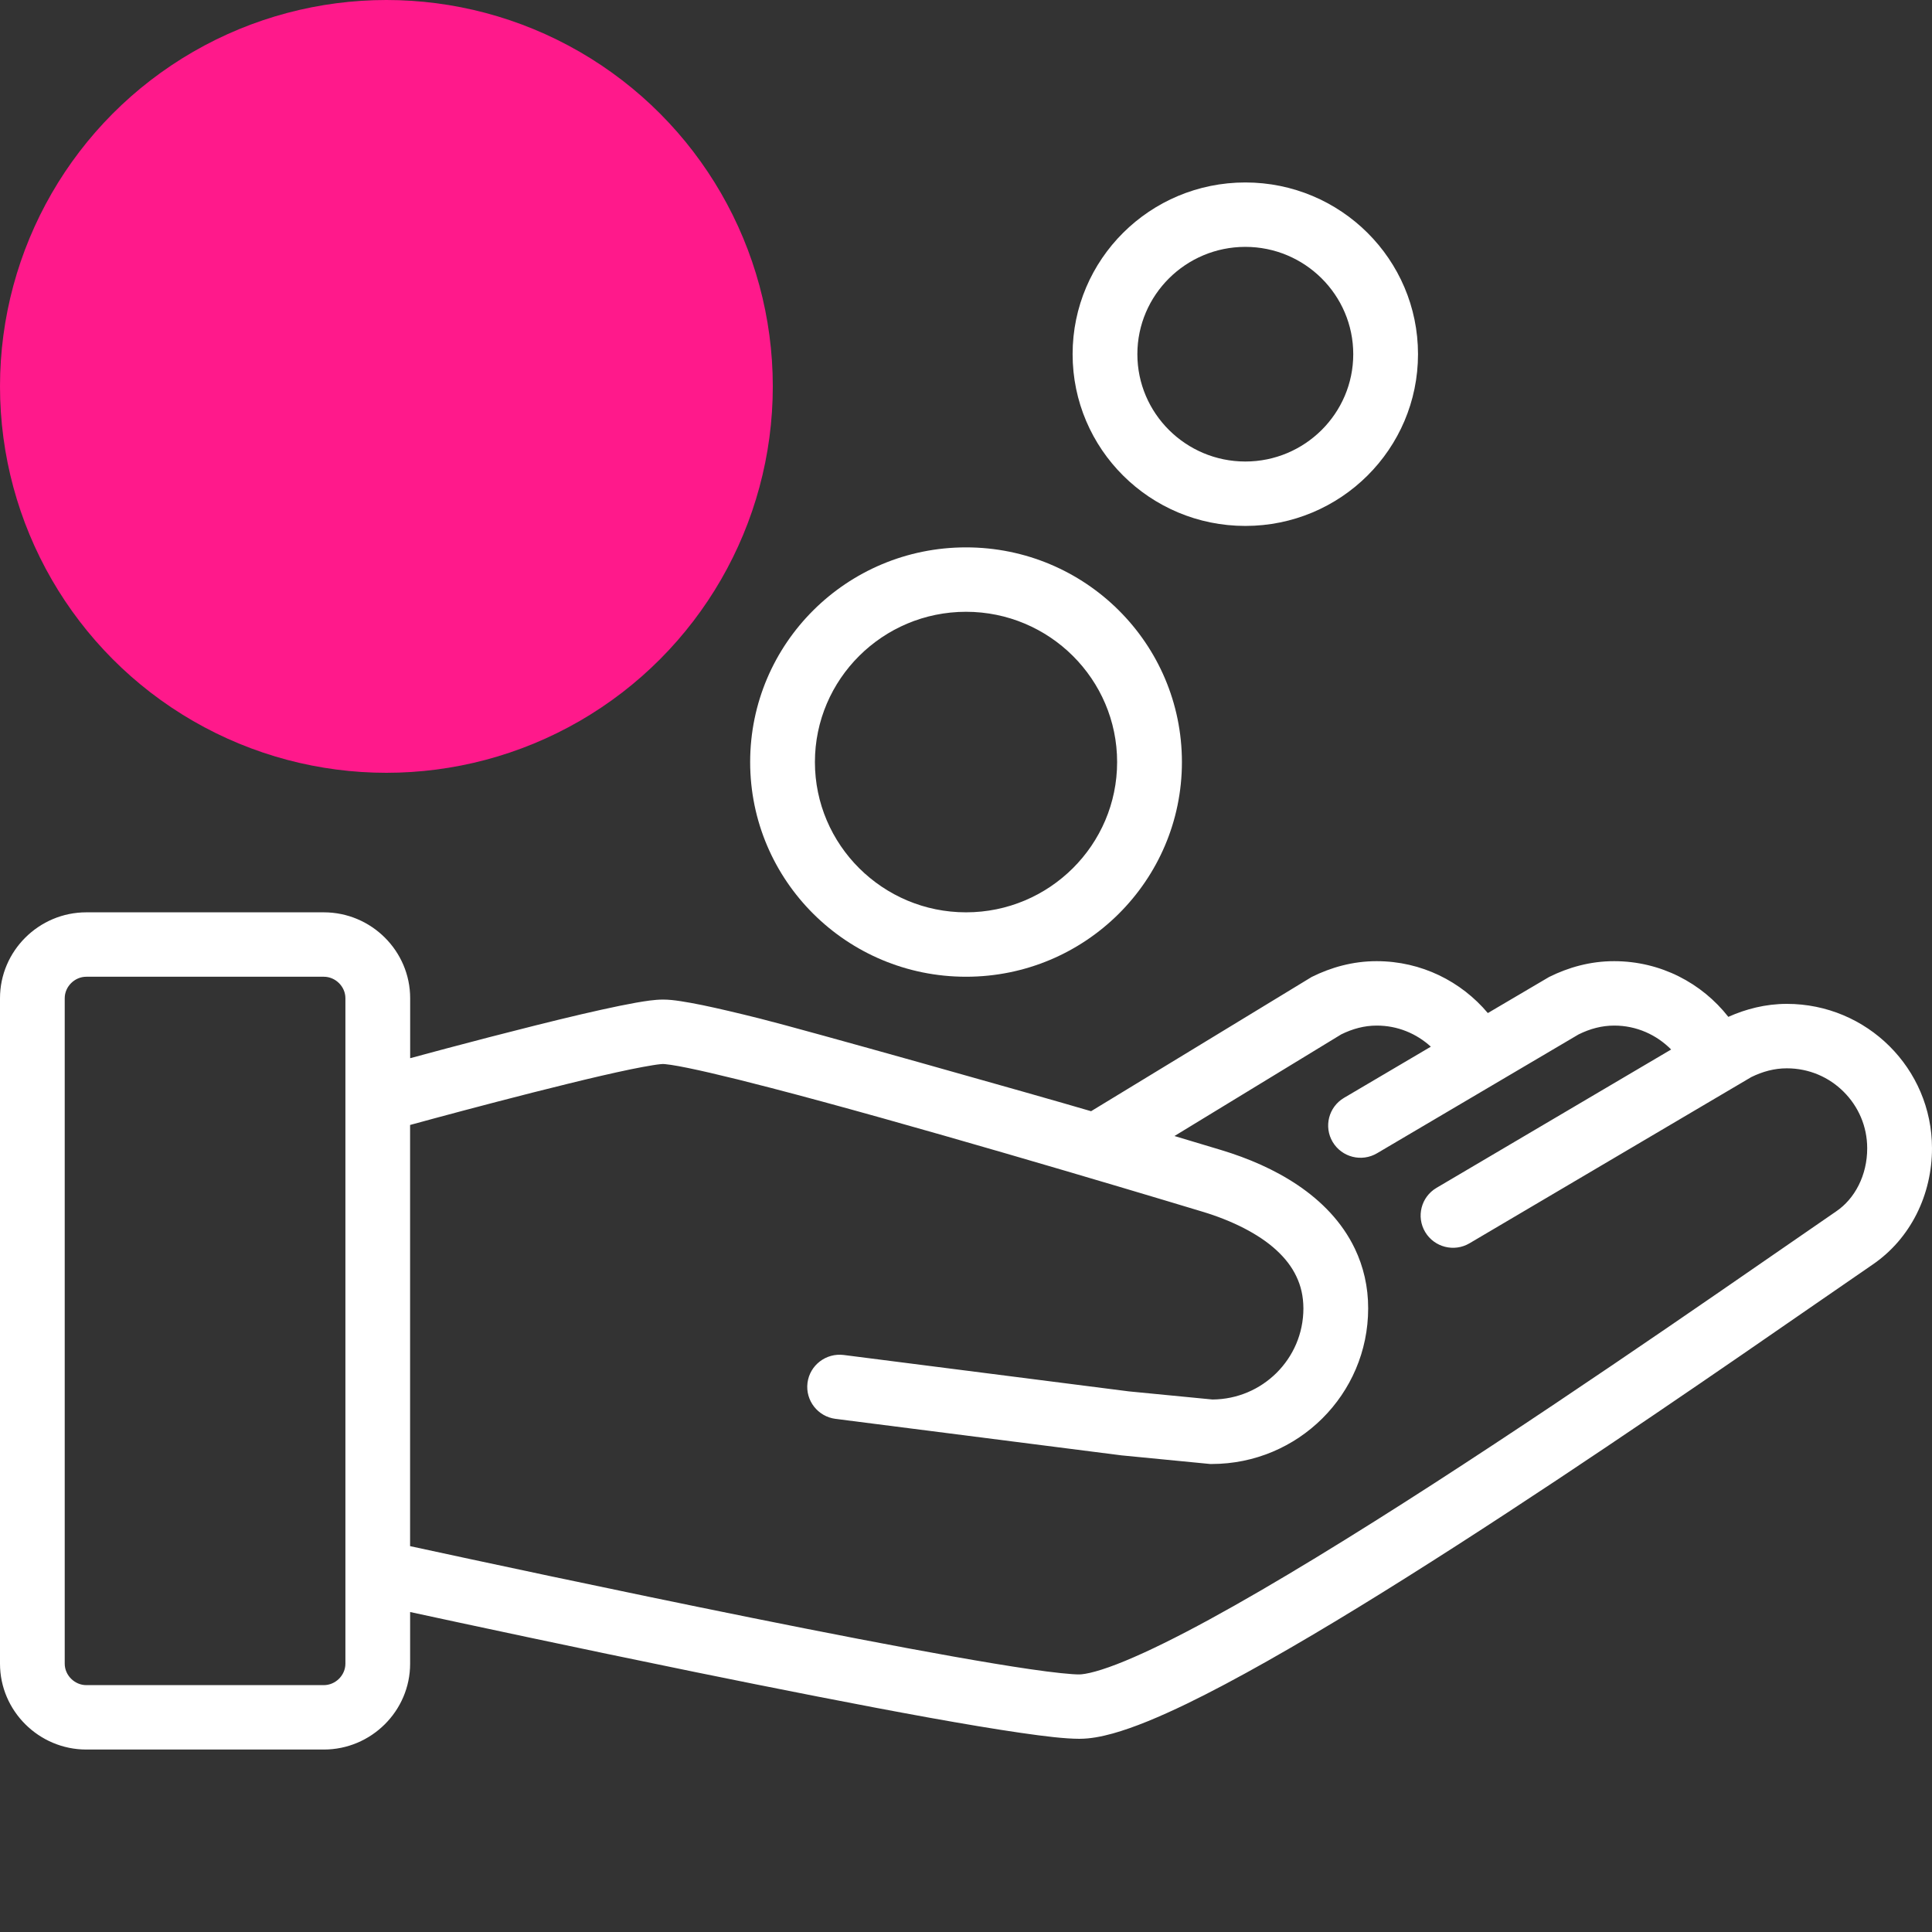 <svg width="50" height="50" viewBox="0 0 50 50" fill="none" xmlns="http://www.w3.org/2000/svg">
<rect x="0" y="0" width="50" height="50" fill="#333333" stroke="none"/>
<circle cx="10" cy="10" r="10" fill="#FF198B"/>
<path d="M25.001 14.166C21.914 14.166 19.414 16.653 19.414 19.722C19.414 22.79 21.914 25.278 25.001 25.278C28.087 25.278 30.588 22.789 30.588 19.722C30.588 16.653 28.087 14.166 25.001 14.166ZM25.001 23.611C22.845 23.611 21.09 21.866 21.09 19.722C21.09 17.578 22.845 15.833 25.001 15.833C27.157 15.833 28.911 17.578 28.911 19.722C28.911 21.866 27.157 23.611 25.001 23.611Z" fill="white"/>
<path d="M32.229 4.722C29.759 4.722 27.759 6.712 27.759 9.166C27.759 11.621 29.759 13.611 32.229 13.611C34.697 13.611 36.698 11.621 36.698 9.166C36.698 6.712 34.697 4.722 32.229 4.722ZM32.229 11.944C30.689 11.944 29.435 10.698 29.435 9.166C29.435 7.635 30.688 6.389 32.229 6.389C33.769 6.389 35.022 7.635 35.022 9.166C35.022 10.698 33.769 11.944 32.229 11.944Z" fill="white"/>
<path d="M46.244 25.98C45.692 25.98 45.182 26.114 44.729 26.316C44.043 25.441 42.977 24.876 41.775 24.875C41.153 24.874 40.582 25.039 40.091 25.284L38.505 26.218C37.817 25.4 36.786 24.875 35.629 24.875C35.008 24.874 34.437 25.039 33.946 25.284L28.237 28.758C26.852 28.35 20.834 26.653 19.677 26.363C19.096 26.217 18.59 26.098 18.175 26.012C17.967 25.97 17.783 25.936 17.619 25.911C17.453 25.886 17.314 25.869 17.158 25.869C17.037 25.869 16.933 25.88 16.814 25.894C16.381 25.951 15.765 26.083 15.039 26.251C13.555 26.599 11.661 27.102 10.615 27.386V25.834C10.615 24.611 9.61 23.611 8.381 23.611H2.234C1.006 23.611 0 24.611 0 25.834V43.056C0 44.278 1.006 45.278 2.234 45.278H8.38C9.609 45.278 10.614 44.278 10.614 43.056V41.719C11.94 42.006 14.884 42.638 17.987 43.272C20.086 43.7 22.256 44.129 24.047 44.453C24.943 44.614 25.745 44.749 26.401 44.844C27.062 44.94 27.556 44.998 27.932 45C28.225 44.999 28.502 44.944 28.801 44.862C29.358 44.706 29.992 44.441 30.718 44.091C33.243 42.866 36.87 40.572 40.292 38.302C43.708 36.035 46.902 33.796 48.468 32.724C49.449 32.052 50 30.917 50 29.716C49.999 27.654 48.319 25.981 46.244 25.98ZM8.939 43.056C8.939 43.357 8.683 43.611 8.38 43.611H2.234C1.932 43.611 1.675 43.357 1.675 43.056V25.834C1.675 25.532 1.932 25.278 2.234 25.278H8.38C8.683 25.278 8.939 25.532 8.939 25.834V43.056H8.939ZM47.519 31.351C45.594 32.67 41.286 35.695 37.116 38.388C35.033 39.733 32.984 40.995 31.304 41.91C30.465 42.367 29.717 42.737 29.118 42.984C28.819 43.108 28.557 43.2 28.35 43.257C28.144 43.316 27.989 43.335 27.932 43.334C27.749 43.336 27.266 43.288 26.644 43.196C24.443 42.875 20.323 42.057 16.776 41.321C15.001 40.953 13.364 40.606 12.173 40.35C11.48 40.201 10.945 40.085 10.613 40.014V29.114C10.777 29.07 10.992 29.011 11.249 28.941C12.133 28.703 13.481 28.346 14.69 28.05C15.293 27.901 15.864 27.769 16.317 27.675C16.543 27.629 16.74 27.592 16.892 27.568C17.04 27.543 17.155 27.535 17.157 27.536C17.16 27.535 17.248 27.541 17.367 27.559C17.829 27.628 18.778 27.849 19.932 28.15C23.412 29.053 28.899 30.687 31.116 31.357C31.883 31.587 32.578 31.934 33.033 32.354C33.262 32.564 33.434 32.789 33.549 33.032C33.666 33.275 33.73 33.54 33.732 33.862C33.731 34.516 33.468 35.1 33.037 35.53C32.609 35.954 32.028 36.214 31.378 36.219L29.217 36.009L21.837 35.067C21.377 35.009 20.957 35.331 20.898 35.787C20.84 36.244 21.165 36.661 21.623 36.72L29.027 37.665L31.319 37.888H31.36C33.595 37.887 35.407 36.086 35.408 33.862C35.41 33.302 35.285 32.777 35.064 32.316C34.732 31.622 34.197 31.085 33.593 30.676C32.986 30.266 32.302 29.974 31.604 29.763C31.27 29.662 30.858 29.538 30.395 29.4L34.712 26.769C35.007 26.624 35.31 26.542 35.629 26.542C36.171 26.541 36.66 26.75 37.03 27.088L34.782 28.413C34.385 28.648 34.254 29.159 34.49 29.555C34.727 29.951 35.24 30.081 35.638 29.846L40.853 26.771C41.15 26.624 41.454 26.542 41.775 26.542C42.353 26.541 42.873 26.781 43.249 27.161L37.176 30.742C36.778 30.977 36.647 31.489 36.884 31.885C37.12 32.28 37.634 32.411 38.031 32.176L45.323 27.875C45.619 27.73 45.922 27.648 46.243 27.648C46.819 27.648 47.335 27.877 47.713 28.254C48.091 28.631 48.323 29.144 48.323 29.718C48.324 30.415 48.002 31.025 47.519 31.351Z" fill="white"/>
</svg>
